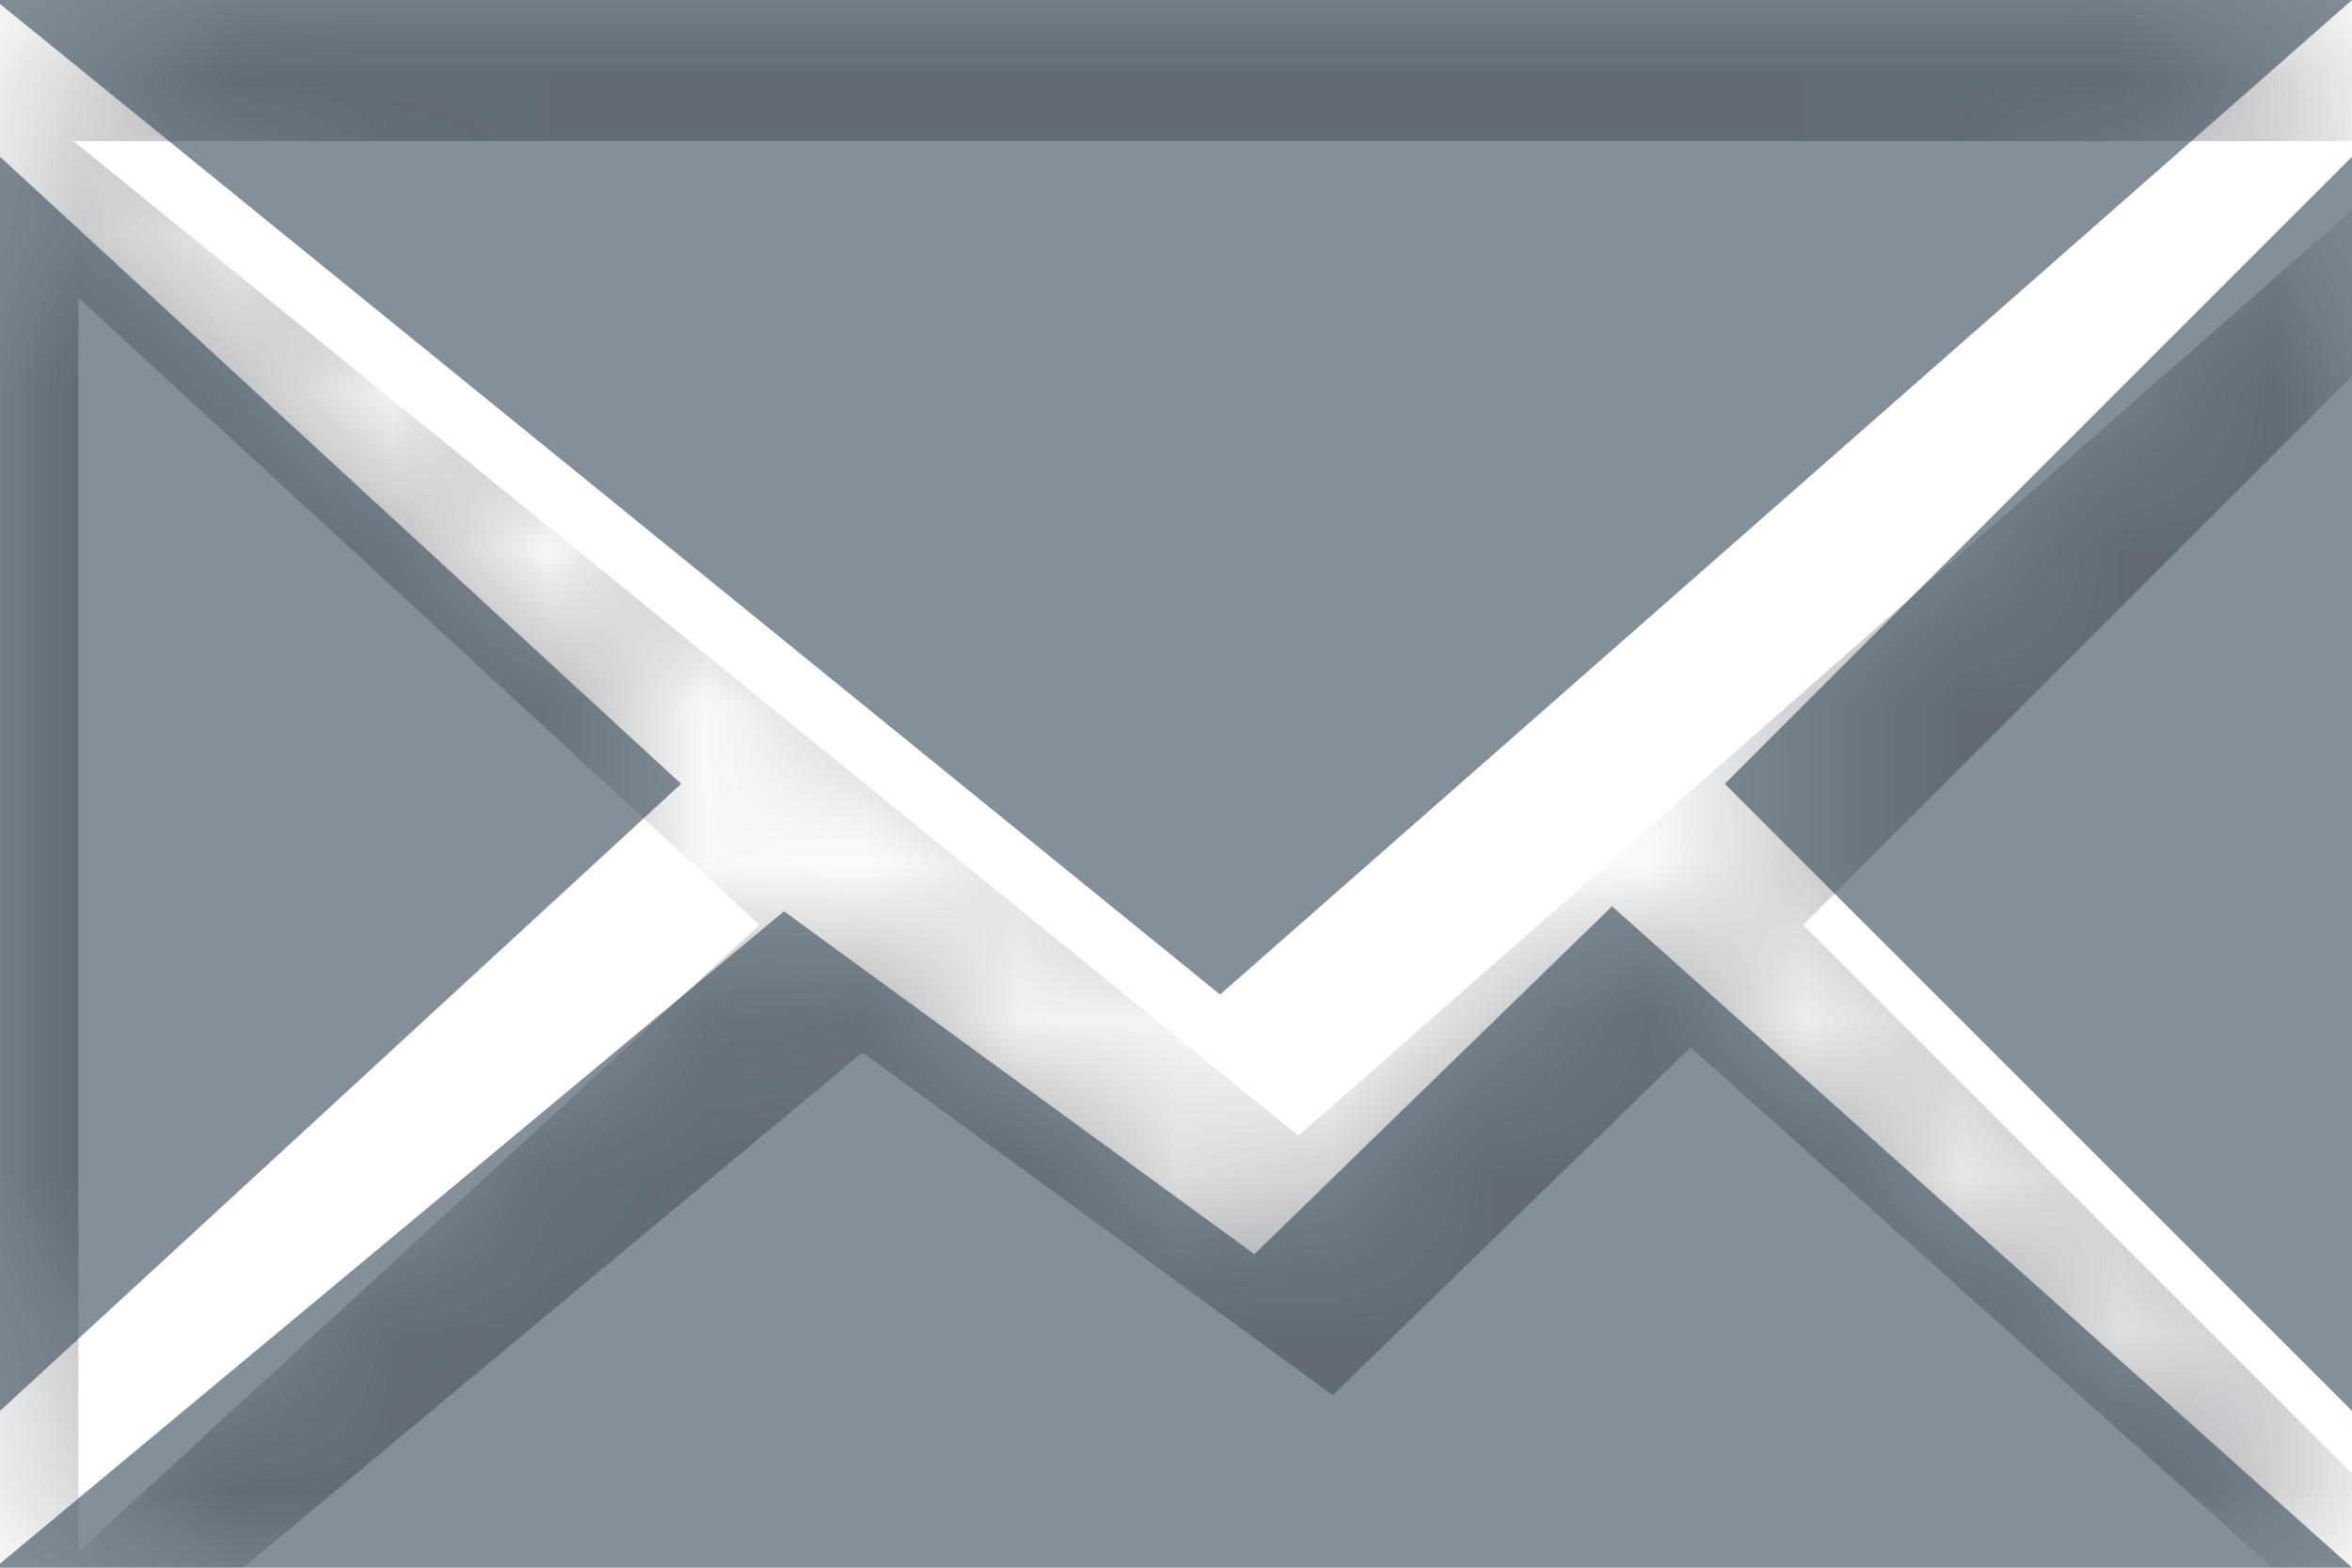 <svg xmlns="http://www.w3.org/2000/svg" width="15" height="10" viewBox="0 0 15 10"><defs><mask id="rkt9b" width="2" height="2" x="-1" y="-1"><path fill="#fff" d="M0 0h15v10H0z"/><path d="M15 1v8l-4-4zM-.031 0H15L7.781 6.344zm4.375 5L0 9V1zM8 8l2.281-2.219L15 10H-.031L5 5.813z"/></mask><filter id="rkt9a" width="35.5" height="30.9" x="-10" y="-10" filterUnits="userSpaceOnUse"><feOffset dx=".5" dy=".9" in="SourceGraphic" result="FeOffset1023Out"/><feGaussianBlur in="FeOffset1023Out" result="FeGaussianBlur1024Out" stdDeviation="0 0"/></filter><filter id="rkt9c" width="200%" height="200%" x="-50%" y="-50%"><feGaussianBlur in="SourceGraphic" result="FeGaussianBlur1029Out" stdDeviation="0 0"/></filter><mask id="rkt9d"><path fill="#fff" d="M15 1v8l-4-4zM-.031 0H15L7.781 6.344zm4.375 5L0 9V1zM8 8l2.281-2.219L15 10H-.031L5 5.813z"/></mask></defs><g><g><g filter="url(#rkt9a)"><path fill="none" d="M15 1v8l-4-4zM-.031 0H15L7.781 6.344zm4.375 5L0 9V1zM8 8l2.281-2.219L15 10H-.031L5 5.813z" mask="url(&quot;#rkt9b&quot;)"/><path fill="#fff" fill-opacity=".5" d="M15 1v8l-4-4zM-.031 0H15L7.781 6.344zm4.375 5L0 9V1zM8 8l2.281-2.219L15 10H-.031L5 5.813z"/></g><path fill="#848f99" d="M15 1v8l-4-4zM-.031 0H15L7.781 6.344zm4.375 5L0 9V1zM8 8l2.281-2.219L15 10H-.031L5 5.813z"/><path fill="#424a51" fill-opacity=".51" d="M-.5 10.9V-.9h16v11.8l-4.719-4.219L8.5 8.9l-3-2.187L.47 10.9zm12-5l4 4v-8zM8.281 7.244L15.5.9H.469zM.5 1.9v8l4.344-4zm-.031 9H15.5.469z" filter="url(#rkt9c)" mask="url(&quot;#rkt9d&quot;)"/></g></g></svg>